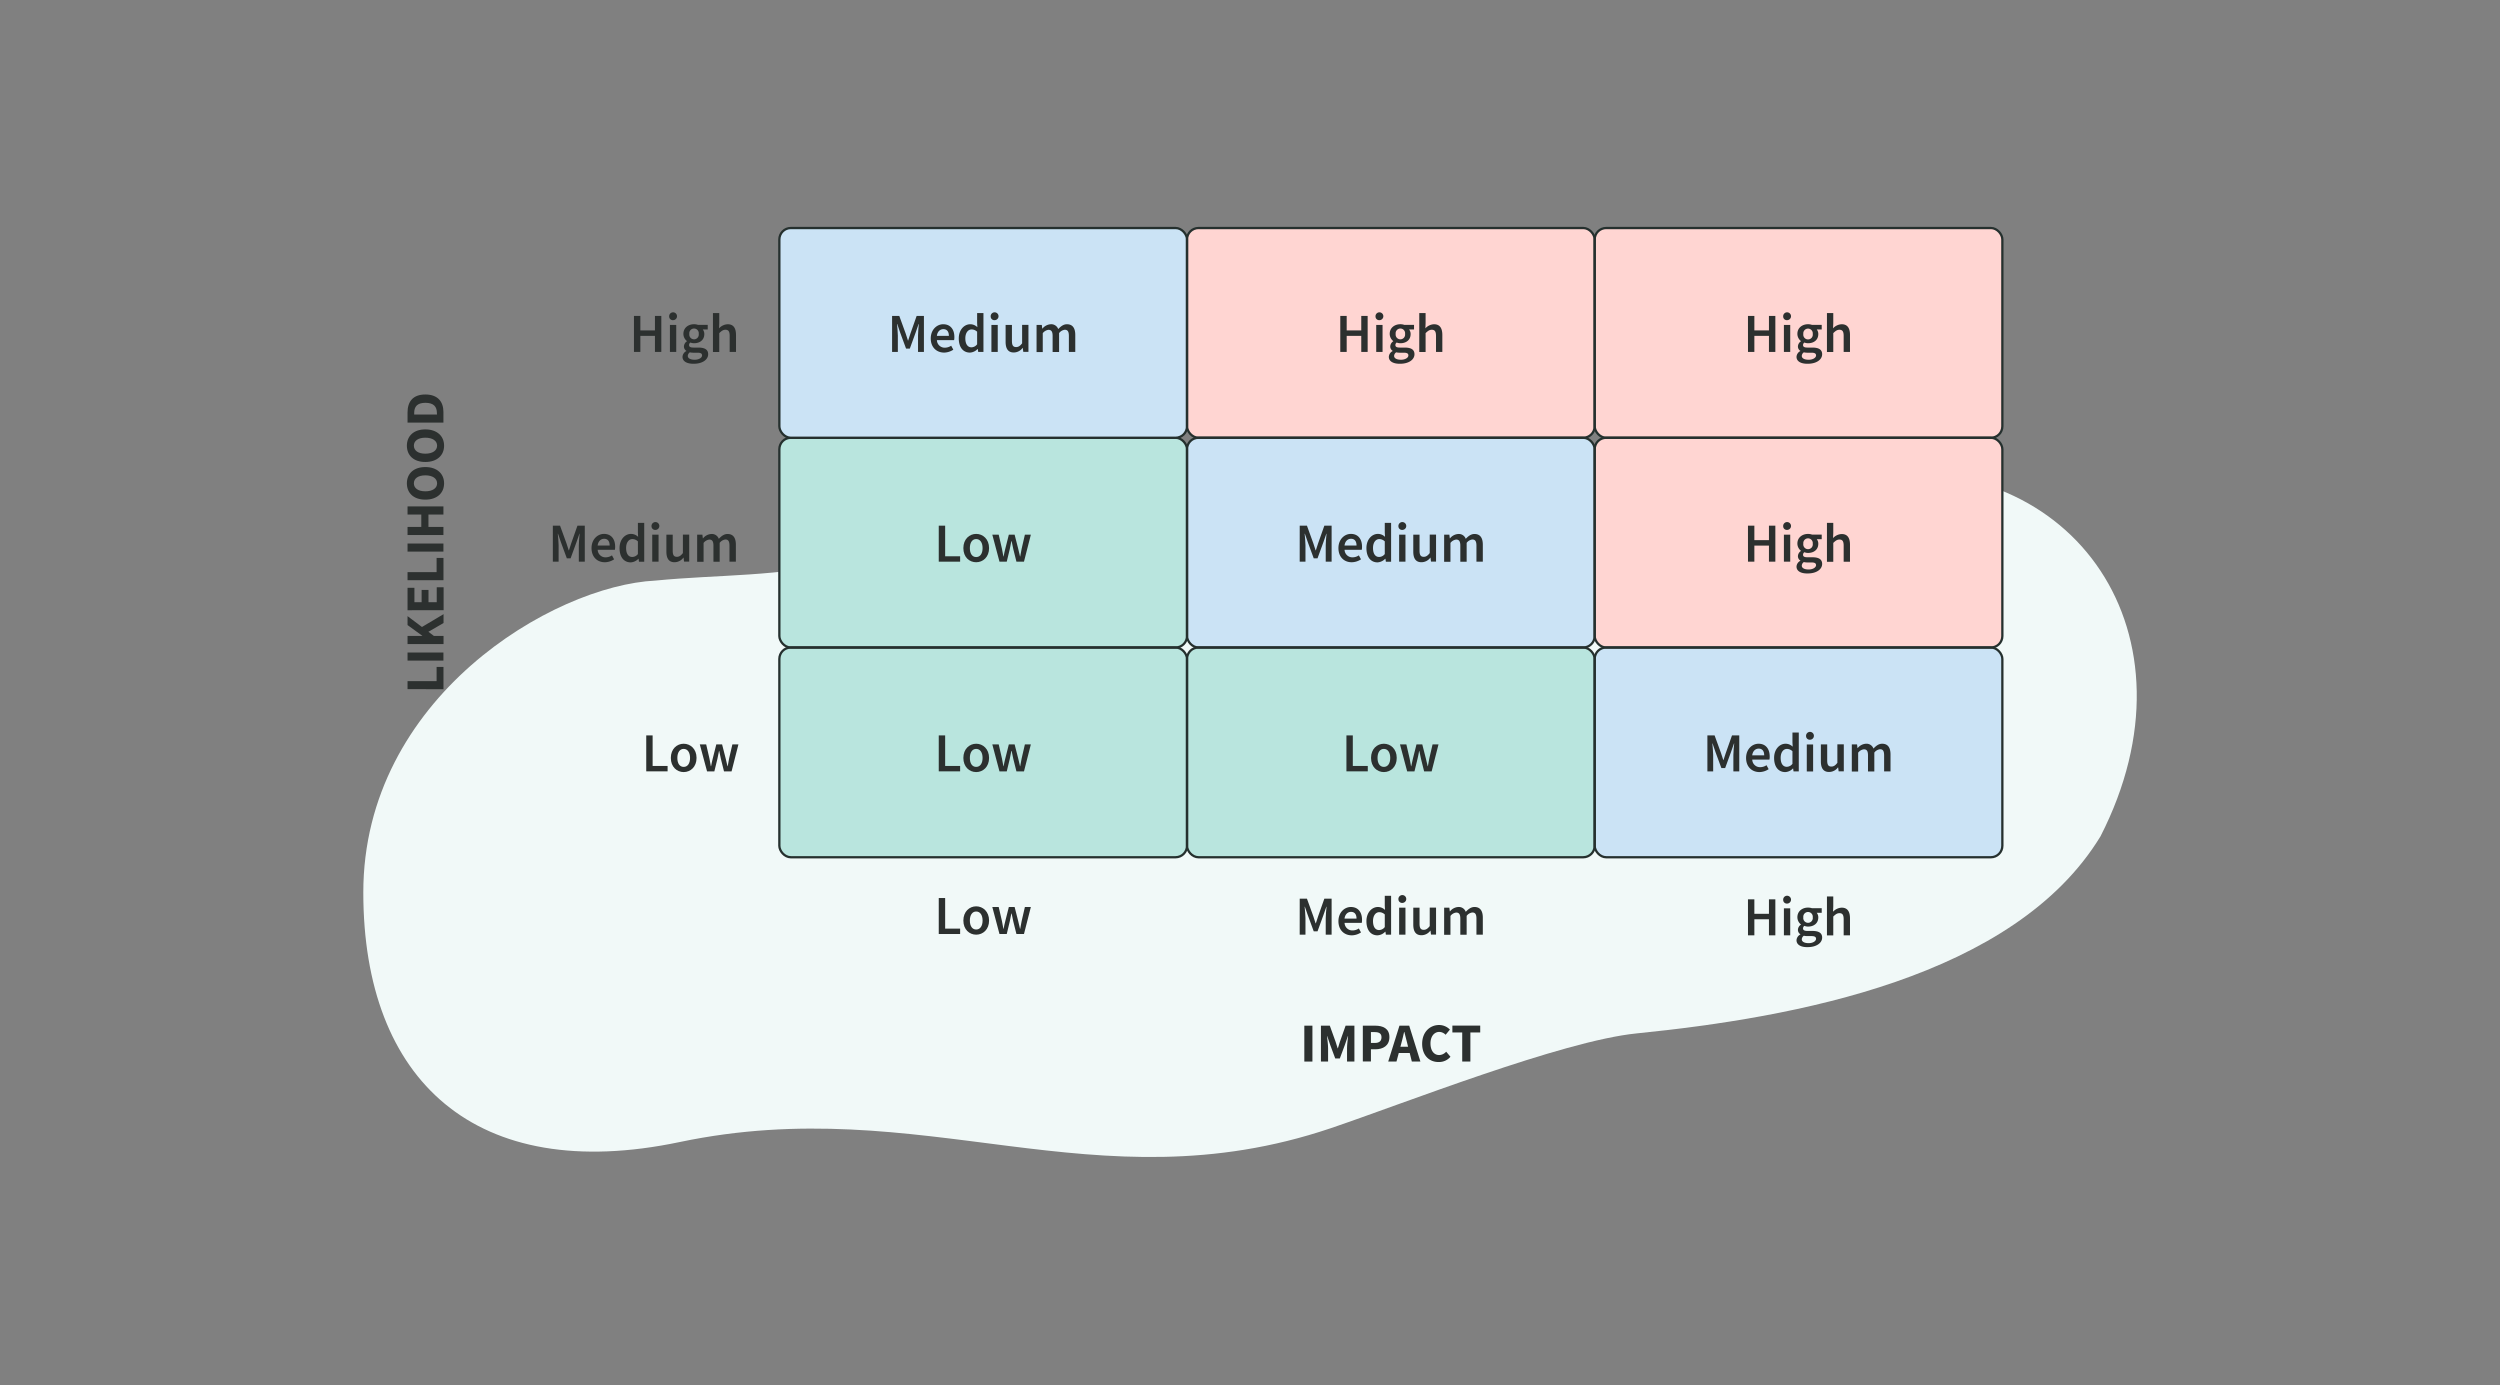 <svg xmlns="http://www.w3.org/2000/svg" viewBox="0 0 1090.14 603.95"><rect x="0" y="0" width="1090.14" height="603.95" fill="#808080" stroke="none"/><defs><style>.cls-1{fill:#f1f9f8;}.cls-2{fill:#b9e5de;}.cls-3{fill:#cbe3f5;}.cls-4{fill:#ffd5d2;}.cls-5,.cls-7{fill:none;}.cls-5{stroke:#25302e;stroke-miterlimit:10;}.cls-6{fill:#2c302f;}</style></defs><g id="Layer_2" data-name="Layer 2"><g id="Secure_SDLC" data-name="Secure SDLC"><path class="cls-1" d="M915.94,364.67c45-88-11.53-168.3-100.57-157.56-39.42,3.38-76.91,19-116.1,24.57-30.16,4.28-60.85,2.53-91.31.56-65.49-2.24-132.79-14.65-197.57-1.39C395.7,234.7,381.66,240.9,367,244.7c-26.39,6.83-54,5.79-81.13,8.46-44.79,2.16-127.45,51.23-127.45,136,0,82.09,49,127.53,137.93,108.84,106.27-22.33,180.7,28.76,283.82-6,31.2-10.53,100.87-38.11,133.56-41.39C782.34,443.71,878.44,426.32,915.94,364.67Z"/><rect class="cls-2" x="339.84" y="282.35" width="177.77" height="91.46" rx="5"/><rect class="cls-2" x="517.6" y="282.35" width="177.77" height="91.46" rx="5"/><rect class="cls-2" x="339.84" y="190.89" width="177.77" height="91.46" rx="5"/><rect class="cls-3" x="517.6" y="190.89" width="177.77" height="91.46" rx="5"/><rect class="cls-4" x="695.37" y="190.89" width="177.77" height="91.46" rx="5"/><rect class="cls-4" x="517.6" y="99.43" width="177.77" height="91.46" rx="5"/><rect class="cls-4" x="695.37" y="99.43" width="177.77" height="91.46" rx="5"/><rect class="cls-5" x="695.37" y="99.43" width="177.77" height="91.46" rx="5"/><rect class="cls-5" x="339.84" y="282.35" width="177.77" height="91.46" rx="5"/><rect class="cls-5" x="339.84" y="190.89" width="177.77" height="91.46" rx="5"/><rect class="cls-3" x="695.37" y="282.35" width="177.77" height="91.46" rx="5"/><rect class="cls-3" x="339.84" y="99.43" width="177.77" height="91.46" rx="5"/><path class="cls-6" d="M389,137.76h3.14l2.79,7.69c.33,1,.67,2,1,3.07H396c.34-1,.65-2.09,1-3.07l2.71-7.69h3.17v15.7h-2.57v-7.17c0-1.47.21-3.56.36-5h-.1l-1.27,3.65L396.74,152h-1.65l-2.6-7.06-1.24-3.65h-.1c.12,1.44.36,3.53.36,5v7.17H389Z"/><path class="cls-6" d="M405.86,147.58c0-3.84,2.67-6.19,5.43-6.19,3.19,0,4.87,2.3,4.87,5.59a6.64,6.64,0,0,1-.12,1.35h-7.49a3.37,3.37,0,0,0,3.48,3.28,5,5,0,0,0,2.74-.86l.93,1.73a7.46,7.46,0,0,1-4,1.27C408.41,153.75,405.86,151.47,405.86,147.58Zm7.9-1.13c0-1.82-.79-2.92-2.4-2.92-1.39,0-2.59,1-2.83,2.92Z"/><path class="cls-6" d="M418.08,147.58c0-3.84,2.42-6.19,5-6.19a4.38,4.38,0,0,1,3.1,1.29l-.1-1.89v-4.27h2.76v16.94h-2.28l-.19-1.27h-.1a4.91,4.91,0,0,1-3.33,1.56C420,153.75,418.08,151.47,418.08,147.58Zm8,2.57v-5.5a3.52,3.52,0,0,0-2.4-1c-1.51,0-2.74,1.42-2.74,3.89s1,3.91,2.67,3.91A3.18,3.18,0,0,0,426.07,150.15Z"/><path class="cls-6" d="M432,138.05a1.71,1.71,0,1,1,1.7,1.56A1.58,1.58,0,0,1,432,138.05Zm.31,3.63h2.76v11.78h-2.76Z"/><path class="cls-6" d="M438.5,149.07v-7.39h2.76v7c0,1.94.55,2.66,1.83,2.66,1,0,1.72-.48,2.61-1.63v-8.06h2.76v11.78h-2.25l-.22-1.73h-.07a4.8,4.8,0,0,1-3.79,2C439.61,153.75,438.5,152.05,438.5,149.07Z"/><path class="cls-6" d="M452,141.68h2.28l.2,1.61h.09a5,5,0,0,1,3.6-1.9,3.21,3.21,0,0,1,3.27,2.11c1.13-1.2,2.3-2.11,3.79-2.11,2.5,0,3.65,1.7,3.65,4.68v7.39h-2.79v-7c0-1.94-.57-2.67-1.8-2.67a3.69,3.69,0,0,0-2.47,1.47v8.23H459v-7c0-1.94-.57-2.67-1.82-2.67a3.77,3.77,0,0,0-2.48,1.47v8.23H452Z"/><path class="cls-6" d="M566.75,229.22h3.15l2.78,7.68c.34,1,.68,2,1,3.08h.1c.33-1,.65-2.09,1-3.08l2.71-7.68h3.17v15.7h-2.57v-7.18c0-1.46.22-3.55.36-5h-.09l-1.27,3.65-2.57,7.06h-1.66l-2.59-7.06L569,232.75h-.1c.12,1.44.36,3.53.36,5v7.18h-2.52Z"/><path class="cls-6" d="M583.63,239c0-3.84,2.66-6.19,5.42-6.19,3.19,0,4.87,2.3,4.87,5.59a5.83,5.83,0,0,1-.12,1.34h-7.49a3.38,3.38,0,0,0,3.49,3.29,4.93,4.93,0,0,0,2.73-.86l.94,1.73a7.49,7.49,0,0,1-4,1.27C586.17,245.21,583.63,242.93,583.63,239Zm7.89-1.13c0-1.82-.79-2.93-2.4-2.93-1.39,0-2.59,1-2.83,2.93Z"/><path class="cls-6" d="M595.84,239c0-3.84,2.43-6.19,5-6.19a4.35,4.35,0,0,1,3.1,1.29l-.1-1.89V228h2.76v16.94h-2.28l-.19-1.27H604a5,5,0,0,1-3.34,1.56C597.74,245.21,595.84,242.93,595.84,239Zm8,2.57v-5.5a3.48,3.48,0,0,0-2.4-1c-1.51,0-2.73,1.41-2.73,3.89s1,3.91,2.66,3.91A3.18,3.18,0,0,0,603.83,241.61Z"/><path class="cls-6" d="M609.79,229.51a1.71,1.71,0,1,1,1.7,1.56A1.58,1.58,0,0,1,609.79,229.51Zm.31,3.63h2.76v11.78H610.1Z"/><path class="cls-6" d="M616.27,240.53v-7.39H619v7c0,1.94.55,2.66,1.82,2.66,1,0,1.73-.48,2.62-1.63v-8.06h2.76v11.78H624l-.22-1.73h-.07a4.78,4.78,0,0,1-3.79,2C617.37,245.21,616.27,243.51,616.27,240.53Z"/><path class="cls-6" d="M629.73,233.14H632l.19,1.6h.1a5,5,0,0,1,3.6-1.89,3.2,3.2,0,0,1,3.26,2.11c1.13-1.2,2.31-2.11,3.8-2.11,2.49,0,3.64,1.7,3.64,4.68v7.39h-2.78v-7c0-1.95-.58-2.67-1.8-2.67a3.65,3.65,0,0,0-2.47,1.47v8.23h-2.76v-7c0-1.95-.58-2.67-1.83-2.67a3.69,3.69,0,0,0-2.47,1.47v8.23h-2.76Z"/><path class="cls-6" d="M566.75,391.87h3.15l2.78,7.68c.34,1,.68,2,1,3.08h.1c.33-1,.65-2.09,1-3.08l2.71-7.68h3.17v15.7h-2.57v-7.18c0-1.46.22-3.55.36-5h-.09l-1.27,3.65-2.57,7.06h-1.66l-2.59-7.06L569,395.4h-.1c.12,1.44.36,3.53.36,5v7.18h-2.52Z"/><path class="cls-6" d="M583.63,401.69c0-3.84,2.66-6.19,5.42-6.19,3.19,0,4.87,2.3,4.87,5.59a5.83,5.83,0,0,1-.12,1.34h-7.49a3.38,3.38,0,0,0,3.49,3.29,4.93,4.93,0,0,0,2.73-.86l.94,1.73a7.49,7.49,0,0,1-4,1.27C586.17,407.86,583.63,405.58,583.63,401.69Zm7.89-1.13c0-1.82-.79-2.93-2.4-2.93-1.39,0-2.59,1-2.83,2.93Z"/><path class="cls-6" d="M595.84,401.69c0-3.84,2.43-6.19,5-6.19a4.35,4.35,0,0,1,3.1,1.29l-.1-1.89v-4.27h2.76v16.94h-2.28l-.19-1.27H604a5,5,0,0,1-3.34,1.56C597.74,407.86,595.84,405.58,595.84,401.69Zm8,2.57v-5.5a3.48,3.48,0,0,0-2.4-1c-1.51,0-2.73,1.41-2.73,3.89s1,3.91,2.66,3.91A3.18,3.18,0,0,0,603.83,404.26Z"/><path class="cls-6" d="M609.79,392.16a1.71,1.71,0,1,1,1.7,1.56A1.58,1.58,0,0,1,609.79,392.16Zm.31,3.63h2.76v11.78H610.1Z"/><path class="cls-6" d="M616.27,403.18v-7.39H619v7c0,1.94.55,2.66,1.82,2.66,1,0,1.73-.48,2.62-1.63v-8.06h2.76v11.78H624l-.22-1.73h-.07a4.78,4.78,0,0,1-3.79,2C617.37,407.86,616.27,406.16,616.27,403.18Z"/><path class="cls-6" d="M629.73,395.79H632l.19,1.6h.1a5,5,0,0,1,3.6-1.89,3.2,3.2,0,0,1,3.26,2.11c1.13-1.2,2.31-2.11,3.8-2.11,2.49,0,3.64,1.7,3.64,4.68v7.39h-2.78v-7c0-2-.58-2.67-1.8-2.67a3.65,3.65,0,0,0-2.47,1.47v8.23h-2.76v-7c0-2-.58-2.67-1.83-2.67a3.69,3.69,0,0,0-2.47,1.47v8.23h-2.76Z"/><path class="cls-6" d="M241.07,229.22h3.14L247,236.9c.33,1,.67,2,1,3.08h.09c.34-1,.65-2.09,1-3.08l2.71-7.68H255v15.7H252.4v-7.18c0-1.46.21-3.55.36-5h-.1l-1.27,3.65-2.57,7.06h-1.65l-2.6-7.06-1.24-3.65h-.1c.12,1.44.36,3.53.36,5v7.18h-2.52Z"/><path class="cls-6" d="M257.94,239c0-3.84,2.67-6.19,5.43-6.19,3.19,0,4.87,2.3,4.87,5.59a6.45,6.45,0,0,1-.12,1.34h-7.49a3.37,3.37,0,0,0,3.48,3.29,5,5,0,0,0,2.74-.86l.93,1.73a7.46,7.46,0,0,1-4,1.27C260.49,245.21,257.94,242.93,257.94,239Zm7.9-1.13c0-1.82-.79-2.93-2.4-2.93-1.39,0-2.6,1-2.83,2.93Z"/><path class="cls-6" d="M270.16,239c0-3.84,2.42-6.19,5-6.19a4.34,4.34,0,0,1,3.09,1.29l-.09-1.89V228h2.76v16.94h-2.28l-.19-1.27h-.1a4.91,4.91,0,0,1-3.34,1.56C272.05,245.21,270.16,242.93,270.16,239Zm8,2.57v-5.5a3.52,3.52,0,0,0-2.4-1c-1.51,0-2.74,1.41-2.74,3.89s1,3.91,2.67,3.91A3.18,3.18,0,0,0,278.15,241.61Z"/><path class="cls-6" d="M284.1,229.51a1.71,1.71,0,1,1,1.7,1.56A1.58,1.58,0,0,1,284.1,229.51Zm.31,3.63h2.76v11.78h-2.76Z"/><path class="cls-6" d="M290.58,240.53v-7.39h2.76v7c0,1.94.55,2.66,1.82,2.66,1,0,1.73-.48,2.62-1.63v-8.06h2.76v11.78h-2.25l-.22-1.73H298a4.8,4.8,0,0,1-3.8,2C291.68,245.21,290.58,243.51,290.58,240.53Z"/><path class="cls-6" d="M304,233.14h2.28l.2,1.6h.09a5,5,0,0,1,3.6-1.89,3.21,3.21,0,0,1,3.27,2.11c1.13-1.2,2.3-2.11,3.79-2.11,2.5,0,3.65,1.7,3.65,4.68v7.39h-2.79v-7c0-1.95-.57-2.67-1.8-2.67a3.65,3.65,0,0,0-2.47,1.47v8.23H311.1v-7c0-1.95-.57-2.67-1.82-2.67a3.73,3.73,0,0,0-2.48,1.47v8.23H304Z"/><path class="cls-6" d="M744.52,320.68h3.14l2.79,7.68c.33,1,.67,2,1,3.07h.09c.34-1,.65-2.08,1-3.07l2.71-7.68h3.17v15.7h-2.57V329.2c0-1.46.21-3.55.36-5h-.1l-1.27,3.65-2.57,7.06h-1.65l-2.6-7.06-1.24-3.65h-.1c.12,1.44.36,3.53.36,5v7.18h-2.52Z"/><path class="cls-6" d="M761.39,330.5c0-3.84,2.67-6.19,5.43-6.19,3.19,0,4.87,2.3,4.87,5.59a6.53,6.53,0,0,1-.12,1.34h-7.49a3.37,3.37,0,0,0,3.48,3.29,5,5,0,0,0,2.74-.86l.93,1.73a7.46,7.46,0,0,1-4,1.27C763.94,336.67,761.39,334.39,761.39,330.5Zm7.9-1.13c0-1.82-.79-2.93-2.4-2.93-1.39,0-2.59,1-2.83,2.93Z"/><path class="cls-6" d="M773.61,330.5c0-3.84,2.42-6.19,5-6.19a4.38,4.38,0,0,1,3.1,1.29l-.1-1.89v-4.28h2.76v16.95h-2.28l-.19-1.27h-.1a4.91,4.91,0,0,1-3.33,1.56C775.5,336.67,773.61,334.39,773.61,330.5Zm8,2.57v-5.5a3.52,3.52,0,0,0-2.4-1c-1.51,0-2.74,1.41-2.74,3.89s1,3.91,2.67,3.91A3.18,3.18,0,0,0,781.6,333.07Z"/><path class="cls-6" d="M787.55,321a1.71,1.71,0,1,1,1.71,1.56A1.58,1.58,0,0,1,787.55,321Zm.31,3.62h2.76v11.79h-2.76Z"/><path class="cls-6" d="M794,332v-7.4h2.76v7c0,1.94.55,2.66,1.83,2.66,1,0,1.72-.48,2.61-1.63v-8.07H804v11.79h-2.25l-.22-1.73h-.07a4.8,4.8,0,0,1-3.79,2C795.14,336.67,794,335,794,332Z"/><path class="cls-6" d="M807.49,324.59h2.29l.19,1.61h.09a5,5,0,0,1,3.6-1.89,3.21,3.21,0,0,1,3.27,2.11c1.13-1.2,2.3-2.11,3.79-2.11,2.5,0,3.65,1.7,3.65,4.68v7.39h-2.79v-7c0-2-.57-2.67-1.8-2.67a3.65,3.65,0,0,0-2.47,1.47v8.23h-2.76v-7c0-2-.57-2.67-1.82-2.67a3.69,3.69,0,0,0-2.47,1.47v8.23h-2.77Z"/><path class="cls-6" d="M762.21,229.22H765v6.32h6.36v-6.32h2.79v15.7h-2.79v-7H765v7h-2.78Z"/><path class="cls-6" d="M777.57,229.51a1.71,1.71,0,1,1,1.7,1.56A1.58,1.58,0,0,1,777.57,229.51Zm.31,3.63h2.76v11.78h-2.76Z"/><path class="cls-6" d="M783.38,247.06a3,3,0,0,1,1.68-2.52v-.1a2.22,2.22,0,0,1-1.06-2,2.82,2.82,0,0,1,1.3-2.18v-.1a4,4,0,0,1-1.54-3.12c0-2.71,2.18-4.22,4.66-4.22a5.24,5.24,0,0,1,1.72.29h4.23v2h-2.16a3.14,3.14,0,0,1,.67,2c0,2.61-2,4-4.46,4a4.28,4.28,0,0,1-1.61-.32,1.38,1.38,0,0,0-.58,1.13c0,.68.48,1.08,1.92,1.08h2.09c2.83,0,4.32.87,4.32,2.91,0,2.33-2.45,4.15-6.29,4.15C785.46,250.13,783.38,249.12,783.38,247.06Zm8.52-.63c0-.91-.75-1.17-2.09-1.17H788.2a6.26,6.26,0,0,1-1.61-.17,2,2,0,0,0-.91,1.56c0,1.06,1.15,1.68,3,1.68S791.9,247.44,791.9,246.43Zm-1.44-9.36a2.07,2.07,0,1,0-4.11,0,2.08,2.08,0,1,0,4.11,0Z"/><path class="cls-6" d="M796.65,228h2.76v4.36l-.1,2.28a5.43,5.43,0,0,1,3.77-1.77c2.52,0,3.62,1.7,3.62,4.68v7.39h-2.76v-7c0-1.95-.55-2.67-1.84-2.67-1,0-1.71.51-2.69,1.47v8.23h-2.76Z"/><path class="cls-6" d="M762.21,392.16H765v6.31h6.36v-6.31h2.79v15.7h-2.79v-7H765v7h-2.78Z"/><path class="cls-6" d="M777.57,392.45a1.71,1.71,0,1,1,1.7,1.56A1.58,1.58,0,0,1,777.57,392.45Zm.31,3.62h2.76v11.79h-2.76Z"/><path class="cls-6" d="M783.38,410a3,3,0,0,1,1.68-2.52v-.1a2.22,2.22,0,0,1-1.06-2,2.82,2.82,0,0,1,1.3-2.18v-.1a4,4,0,0,1-1.54-3.12c0-2.71,2.18-4.22,4.66-4.22a5.53,5.53,0,0,1,1.72.28h4.23v2h-2.16a3.2,3.2,0,0,1,.67,2c0,2.61-2,4-4.46,4a4.26,4.26,0,0,1-1.61-.31,1.36,1.36,0,0,0-.58,1.13c0,.67.48,1.08,1.92,1.08h2.09c2.83,0,4.32.86,4.32,2.91,0,2.32-2.45,4.15-6.29,4.15C785.46,413.07,783.38,412.06,783.38,410Zm8.52-.63c0-.91-.75-1.18-2.09-1.18H788.2a6.3,6.3,0,0,1-1.61-.16,2,2,0,0,0-.91,1.56c0,1.05,1.15,1.68,3,1.68S791.9,410.38,791.9,409.37ZM790.46,400a2.07,2.07,0,1,0-4.11,0,2.08,2.08,0,1,0,4.11,0Z"/><path class="cls-6" d="M796.65,390.91h2.76v4.37l-.1,2.28a5.43,5.43,0,0,1,3.77-1.77c2.52,0,3.62,1.7,3.62,4.68v7.39h-2.76v-7c0-1.95-.55-2.67-1.84-2.67-1,0-1.71.51-2.69,1.47v8.23h-2.76Z"/><path class="cls-6" d="M276.44,137.76h2.79v6.32h6.36v-6.32h2.78v15.7h-2.78v-7h-6.36v7h-2.79Z"/><path class="cls-6" d="M291.8,138.05a1.71,1.71,0,1,1,1.71,1.56A1.59,1.59,0,0,1,291.8,138.05Zm.32,3.63h2.76v11.78h-2.76Z"/><path class="cls-6" d="M297.61,155.6a3,3,0,0,1,1.68-2.52V153a2.21,2.21,0,0,1-1.05-2,2.84,2.84,0,0,1,1.29-2.18v-.1a4,4,0,0,1-1.53-3.12c0-2.71,2.18-4.22,4.65-4.22a5.26,5.26,0,0,1,1.73.29h4.23v2h-2.16a3.14,3.14,0,0,1,.67,2c0,2.62-2,4-4.47,4a4.5,4.5,0,0,1-1.61-.31,1.34,1.34,0,0,0-.57,1.12c0,.68.48,1.08,1.92,1.08h2.09c2.83,0,4.32.87,4.32,2.91,0,2.33-2.45,4.15-6.29,4.15C299.7,158.67,297.61,157.66,297.61,155.6Zm8.52-.63c0-.91-.74-1.17-2.09-1.17h-1.6a6.21,6.21,0,0,1-1.61-.17,2,2,0,0,0-.91,1.56c0,1.06,1.15,1.68,3,1.68S306.13,156,306.13,155Zm-1.44-9.36a2.07,2.07,0,1,0-4.1,0,2.07,2.07,0,1,0,4.1,0Z"/><path class="cls-6" d="M310.88,136.52h2.76v4.36l-.09,2.29a5.38,5.38,0,0,1,3.77-1.78c2.52,0,3.62,1.7,3.62,4.68v7.39h-2.76v-7c0-1.94-.55-2.67-1.85-2.67-1,0-1.7.51-2.69,1.47v8.23h-2.76Z"/><path class="cls-6" d="M568.76,447.25h3.53V462.9h-3.53Z"/><path class="cls-6" d="M576,447.25h3.87l2.52,7c.31.91.6,1.92.91,2.88h.09c.32-1,.58-2,.89-2.88l2.48-7h3.84V462.9h-3.22v-5.74c0-1.54.29-3.82.46-5.33h-.1l-1.27,3.72-2.23,6h-2l-2.23-6-1.25-3.72h-.1c.17,1.51.46,3.79.46,5.33v5.74H576Z"/><path class="cls-6" d="M594.27,447.25h5.38c3.43,0,6.21,1.24,6.21,5s-2.81,5.3-6.12,5.3H597.8v5.31h-3.53Zm5.26,7.53c1.94,0,2.88-.86,2.88-2.49s-1.06-2.24-3-2.24H597.8v4.73Z"/><path class="cls-6" d="M614.72,459.18h-4.78l-1,3.72h-3.6l4.9-15.65h4.25l4.89,15.65h-3.74Zm-.72-2.76-.36-1.45c-.43-1.55-.87-3.4-1.27-5h-.1c-.38,1.66-.79,3.49-1.22,5l-.39,1.45Z"/><path class="cls-6" d="M620.14,455.17c0-5.19,3.43-8.21,7.39-8.21a6.63,6.63,0,0,1,4.71,2l-1.87,2.26a4,4,0,0,0-2.76-1.25c-2.14,0-3.84,1.89-3.84,5s1.48,5.09,3.79,5.09a4.18,4.18,0,0,0,3.05-1.47l1.87,2.21a6.46,6.46,0,0,1-5.07,2.3C623.45,463.18,620.14,460.42,620.14,455.17Z"/><path class="cls-6" d="M637.61,450.22h-4.29v-3h12.14v3h-4.29V462.9h-3.56Z"/><path class="cls-6" d="M177.71,300.5V297h12.67v-6.19h3v9.72Z"/><path class="cls-6" d="M177.71,288.06v-3.52h15.65v3.52Z"/><path class="cls-6" d="M177.71,280.84v-3.53h6.41v-.09l-6.41-4.66v-3.89L184,273.4l9.41-5.59v3.86l-6.6,3.82,2.4,1.82h4.2v3.53Z"/><path class="cls-6" d="M177.71,266.1v-9.79h3v6.27h3.14v-5.33h3v5.33h3.59v-6.51h3v10Z"/><path class="cls-6" d="M177.71,253v-3.52h12.67v-6.2h3V253Z"/><path class="cls-6" d="M177.71,240.52V237h15.65v3.53Z"/><path class="cls-6" d="M177.71,233.3v-3.53h6v-5.4h-6v-3.55h15.65v3.55h-6.53v5.4h6.53v3.53Z"/><path class="cls-6" d="M185.47,217.87c-5.12,0-8.05-2.88-8.05-7.11s3-7.1,8.05-7.1,8.18,2.88,8.18,7.1S190.58,217.87,185.47,217.87Zm0-10.59c-3.13,0-5,1.34-5,3.48s1.87,3.48,5,3.48,5.13-1.34,5.13-3.48S188.61,207.28,185.47,207.28Z"/><path class="cls-6" d="M185.47,201.45c-5.12,0-8.05-2.88-8.05-7.11s3-7.1,8.05-7.1,8.18,2.88,8.18,7.1S190.58,201.45,185.47,201.45Zm0-10.59c-3.13,0-5,1.35-5,3.48s1.87,3.49,5,3.49,5.13-1.35,5.13-3.49S188.61,190.86,185.47,190.86Z"/><path class="cls-6" d="M177.71,184.29v-4.42c0-4.77,2.38-7.85,7.76-7.85s7.89,3.08,7.89,7.66v4.61Zm12.8-4.2c0-2.66-1.3-4.44-5-4.44s-4.9,1.78-4.9,4.44v.67h9.94Z"/><path class="cls-6" d="M409.35,229.22h2.79v13.35h6.53v2.35h-9.32Z"/><path class="cls-6" d="M420.08,239c0-3.94,2.67-6.19,5.59-6.19s5.62,2.25,5.62,6.19-2.66,6.17-5.62,6.17S420.08,243,420.08,239Zm8.38,0c0-2.38-1.06-3.94-2.79-3.94s-2.76,1.56-2.76,3.94,1,3.91,2.76,3.91S428.46,241.39,428.46,239Z"/><path class="cls-6" d="M432.7,233.14h2.79l1.41,6.12c.25,1.12.41,2.23.63,3.38h.1c.21-1.15.45-2.28.74-3.38l1.54-6.12h2.52l1.56,6.12c.28,1.12.52,2.23.79,3.38h.09c.22-1.15.41-2.26.63-3.38l1.41-6.12h2.6l-3,11.78h-3.29l-1.37-5.49c-.26-1.11-.46-2.19-.72-3.44H441c-.21,1.25-.43,2.35-.69,3.46L439,244.92h-3.17Z"/><path class="cls-6" d="M587.12,320.68h2.78V334h6.53v2.35h-9.31Z"/><path class="cls-6" d="M597.85,330.5c0-3.94,2.66-6.19,5.59-6.19s5.61,2.25,5.61,6.19-2.66,6.17-5.61,6.17S597.85,334.41,597.85,330.5Zm8.37,0c0-2.38-1.05-3.94-2.78-3.94s-2.76,1.56-2.76,3.94,1,3.91,2.76,3.91S606.22,332.85,606.22,330.5Z"/><path class="cls-6" d="M610.47,324.59h2.78l1.42,6.13c.24,1.12.41,2.23.62,3.38h.1c.22-1.15.46-2.28.74-3.38l1.54-6.13h2.52l1.56,6.13c.29,1.12.53,2.23.79,3.38h.1c.21-1.15.41-2.26.62-3.38l1.42-6.13h2.59l-3,11.79H621l-1.37-5.5c-.26-1.1-.45-2.18-.72-3.43h-.09c-.22,1.25-.43,2.35-.7,3.46l-1.34,5.47h-3.17Z"/><path class="cls-6" d="M409.35,320.68h2.79V334h6.53v2.35h-9.32Z"/><path class="cls-6" d="M420.08,330.5c0-3.94,2.67-6.19,5.59-6.19s5.62,2.25,5.62,6.19-2.66,6.17-5.62,6.17S420.08,334.41,420.08,330.5Zm8.38,0c0-2.38-1.06-3.94-2.79-3.94s-2.76,1.56-2.76,3.94,1,3.91,2.76,3.91S428.46,332.85,428.46,330.5Z"/><path class="cls-6" d="M432.7,324.59h2.79l1.41,6.13c.25,1.12.41,2.23.63,3.38h.1c.21-1.15.45-2.28.74-3.38l1.54-6.13h2.52l1.56,6.13c.28,1.12.52,2.23.79,3.38h.09c.22-1.15.41-2.26.63-3.38l1.41-6.13h2.6l-3,11.79h-3.29l-1.37-5.5c-.26-1.1-.46-2.18-.72-3.43H441c-.21,1.25-.43,2.35-.69,3.46L439,336.38h-3.17Z"/><path class="cls-6" d="M409.35,391.59h2.79v13.34h6.53v2.35h-9.32Z"/><path class="cls-6" d="M420.08,401.4c0-3.93,2.67-6.19,5.59-6.19s5.62,2.26,5.62,6.19-2.66,6.17-5.62,6.17S420.08,405.32,420.08,401.4Zm8.38,0c0-2.37-1.06-3.93-2.79-3.93s-2.76,1.56-2.76,3.93,1,3.92,2.76,3.92S428.46,403.76,428.46,401.4Z"/><path class="cls-6" d="M432.7,395.5h2.79l1.41,6.12c.25,1.13.41,2.23.63,3.38h.1c.21-1.15.45-2.28.74-3.38l1.54-6.12h2.52l1.56,6.12c.28,1.13.52,2.23.79,3.38h.09c.22-1.15.41-2.25.63-3.38l1.41-6.12h2.6l-3,11.78h-3.29l-1.37-5.49c-.26-1.11-.46-2.19-.72-3.44H441c-.21,1.25-.43,2.36-.69,3.46L439,407.28h-3.17Z"/><path class="cls-6" d="M281.8,320.68h2.78V334h6.53v2.35H281.8Z"/><path class="cls-6" d="M292.52,330.5c0-3.94,2.67-6.19,5.6-6.19s5.61,2.25,5.61,6.19-2.66,6.17-5.61,6.17S292.52,334.41,292.52,330.5Zm8.38,0c0-2.38-1.06-3.94-2.78-3.94s-2.76,1.56-2.76,3.94,1,3.91,2.76,3.91S300.9,332.85,300.9,330.5Z"/><path class="cls-6" d="M305.15,324.59h2.78l1.42,6.13c.24,1.12.41,2.23.62,3.38h.1c.21-1.15.45-2.28.74-3.38l1.54-6.13h2.52l1.56,6.13c.29,1.12.53,2.23.79,3.38h.1c.21-1.15.4-2.26.62-3.38l1.42-6.13H322l-3,11.79h-3.29l-1.37-5.5c-.26-1.1-.45-2.18-.72-3.43h-.09c-.22,1.25-.44,2.35-.7,3.46l-1.34,5.47h-3.17Z"/><path class="cls-6" d="M584.44,137.76h2.79v6.32h6.36v-6.32h2.78v15.7h-2.78v-7h-6.36v7h-2.79Z"/><path class="cls-6" d="M599.8,138.05a1.71,1.71,0,1,1,1.71,1.56A1.59,1.59,0,0,1,599.8,138.05Zm.31,3.63h2.76v11.78h-2.76Z"/><path class="cls-6" d="M605.61,155.6a3,3,0,0,1,1.68-2.52V153a2.22,2.22,0,0,1-1.06-2,2.85,2.85,0,0,1,1.3-2.18v-.1a4,4,0,0,1-1.54-3.12c0-2.71,2.19-4.22,4.66-4.22a5.26,5.26,0,0,1,1.73.29h4.22v2h-2.16a3.09,3.09,0,0,1,.67,2c0,2.62-2,4-4.46,4a4.5,4.5,0,0,1-1.61-.31,1.34,1.34,0,0,0-.57,1.12c0,.68.48,1.08,1.92,1.08h2.08c2.84,0,4.32.87,4.32,2.91,0,2.33-2.44,4.15-6.28,4.15C607.7,158.67,605.61,157.66,605.61,155.6Zm8.52-.63c0-.91-.74-1.17-2.09-1.17h-1.61a6.18,6.18,0,0,1-1.6-.17,2,2,0,0,0-.92,1.56c0,1.06,1.16,1.68,3,1.68S614.13,156,614.13,155Zm-1.44-9.36a2.07,2.07,0,1,0-4.1,0,2.07,2.07,0,1,0,4.1,0Z"/><path class="cls-6" d="M618.88,136.52h2.76v4.36l-.09,2.29a5.38,5.38,0,0,1,3.76-1.78c2.52,0,3.63,1.7,3.63,4.68v7.39h-2.76v-7c0-1.94-.55-2.67-1.85-2.67-1,0-1.7.51-2.69,1.47v8.23h-2.76Z"/><path class="cls-6" d="M762.21,137.76H765v6.32h6.36v-6.32h2.79v15.7h-2.79v-7H765v7h-2.78Z"/><path class="cls-6" d="M777.57,138.05a1.71,1.71,0,1,1,1.7,1.56A1.58,1.58,0,0,1,777.57,138.05Zm.31,3.63h2.76v11.78h-2.76Z"/><path class="cls-6" d="M783.38,155.6a3,3,0,0,1,1.68-2.52V153a2.22,2.22,0,0,1-1.06-2,2.82,2.82,0,0,1,1.3-2.18v-.1a4,4,0,0,1-1.54-3.12c0-2.71,2.18-4.22,4.66-4.22a5.24,5.24,0,0,1,1.72.29h4.23v2h-2.16a3.14,3.14,0,0,1,.67,2c0,2.62-2,4-4.46,4a4.46,4.46,0,0,1-1.61-.31,1.35,1.35,0,0,0-.58,1.12c0,.68.48,1.08,1.92,1.08h2.09c2.83,0,4.32.87,4.32,2.91,0,2.33-2.45,4.15-6.29,4.15C785.46,158.67,783.38,157.66,783.38,155.6Zm8.52-.63c0-.91-.75-1.17-2.09-1.17H788.2a6.26,6.26,0,0,1-1.61-.17,2,2,0,0,0-.91,1.56c0,1.06,1.15,1.68,3,1.68S791.9,156,791.9,155Zm-1.44-9.36a2.07,2.07,0,1,0-4.11,0,2.08,2.08,0,1,0,4.11,0Z"/><path class="cls-6" d="M796.65,136.52h2.76v4.36l-.1,2.29a5.4,5.4,0,0,1,3.77-1.78c2.52,0,3.62,1.7,3.62,4.68v7.39h-2.76v-7c0-1.94-.55-2.67-1.84-2.67-1,0-1.71.51-2.69,1.47v8.23h-2.76Z"/><rect class="cls-5" x="517.6" y="190.89" width="177.77" height="91.46" rx="5"/><rect class="cls-5" x="517.6" y="282.35" width="177.77" height="91.46" rx="5"/><rect class="cls-5" x="695.37" y="282.35" width="177.77" height="91.46" rx="5"/><rect class="cls-5" x="695.37" y="190.89" width="177.77" height="91.46" rx="5"/><rect class="cls-5" x="339.84" y="99.43" width="177.77" height="91.46" rx="5"/><rect class="cls-5" x="517.6" y="99.43" width="177.77" height="91.46" rx="5"/><rect class="cls-7" width="1090.14" height="603.95"/></g></g></svg>